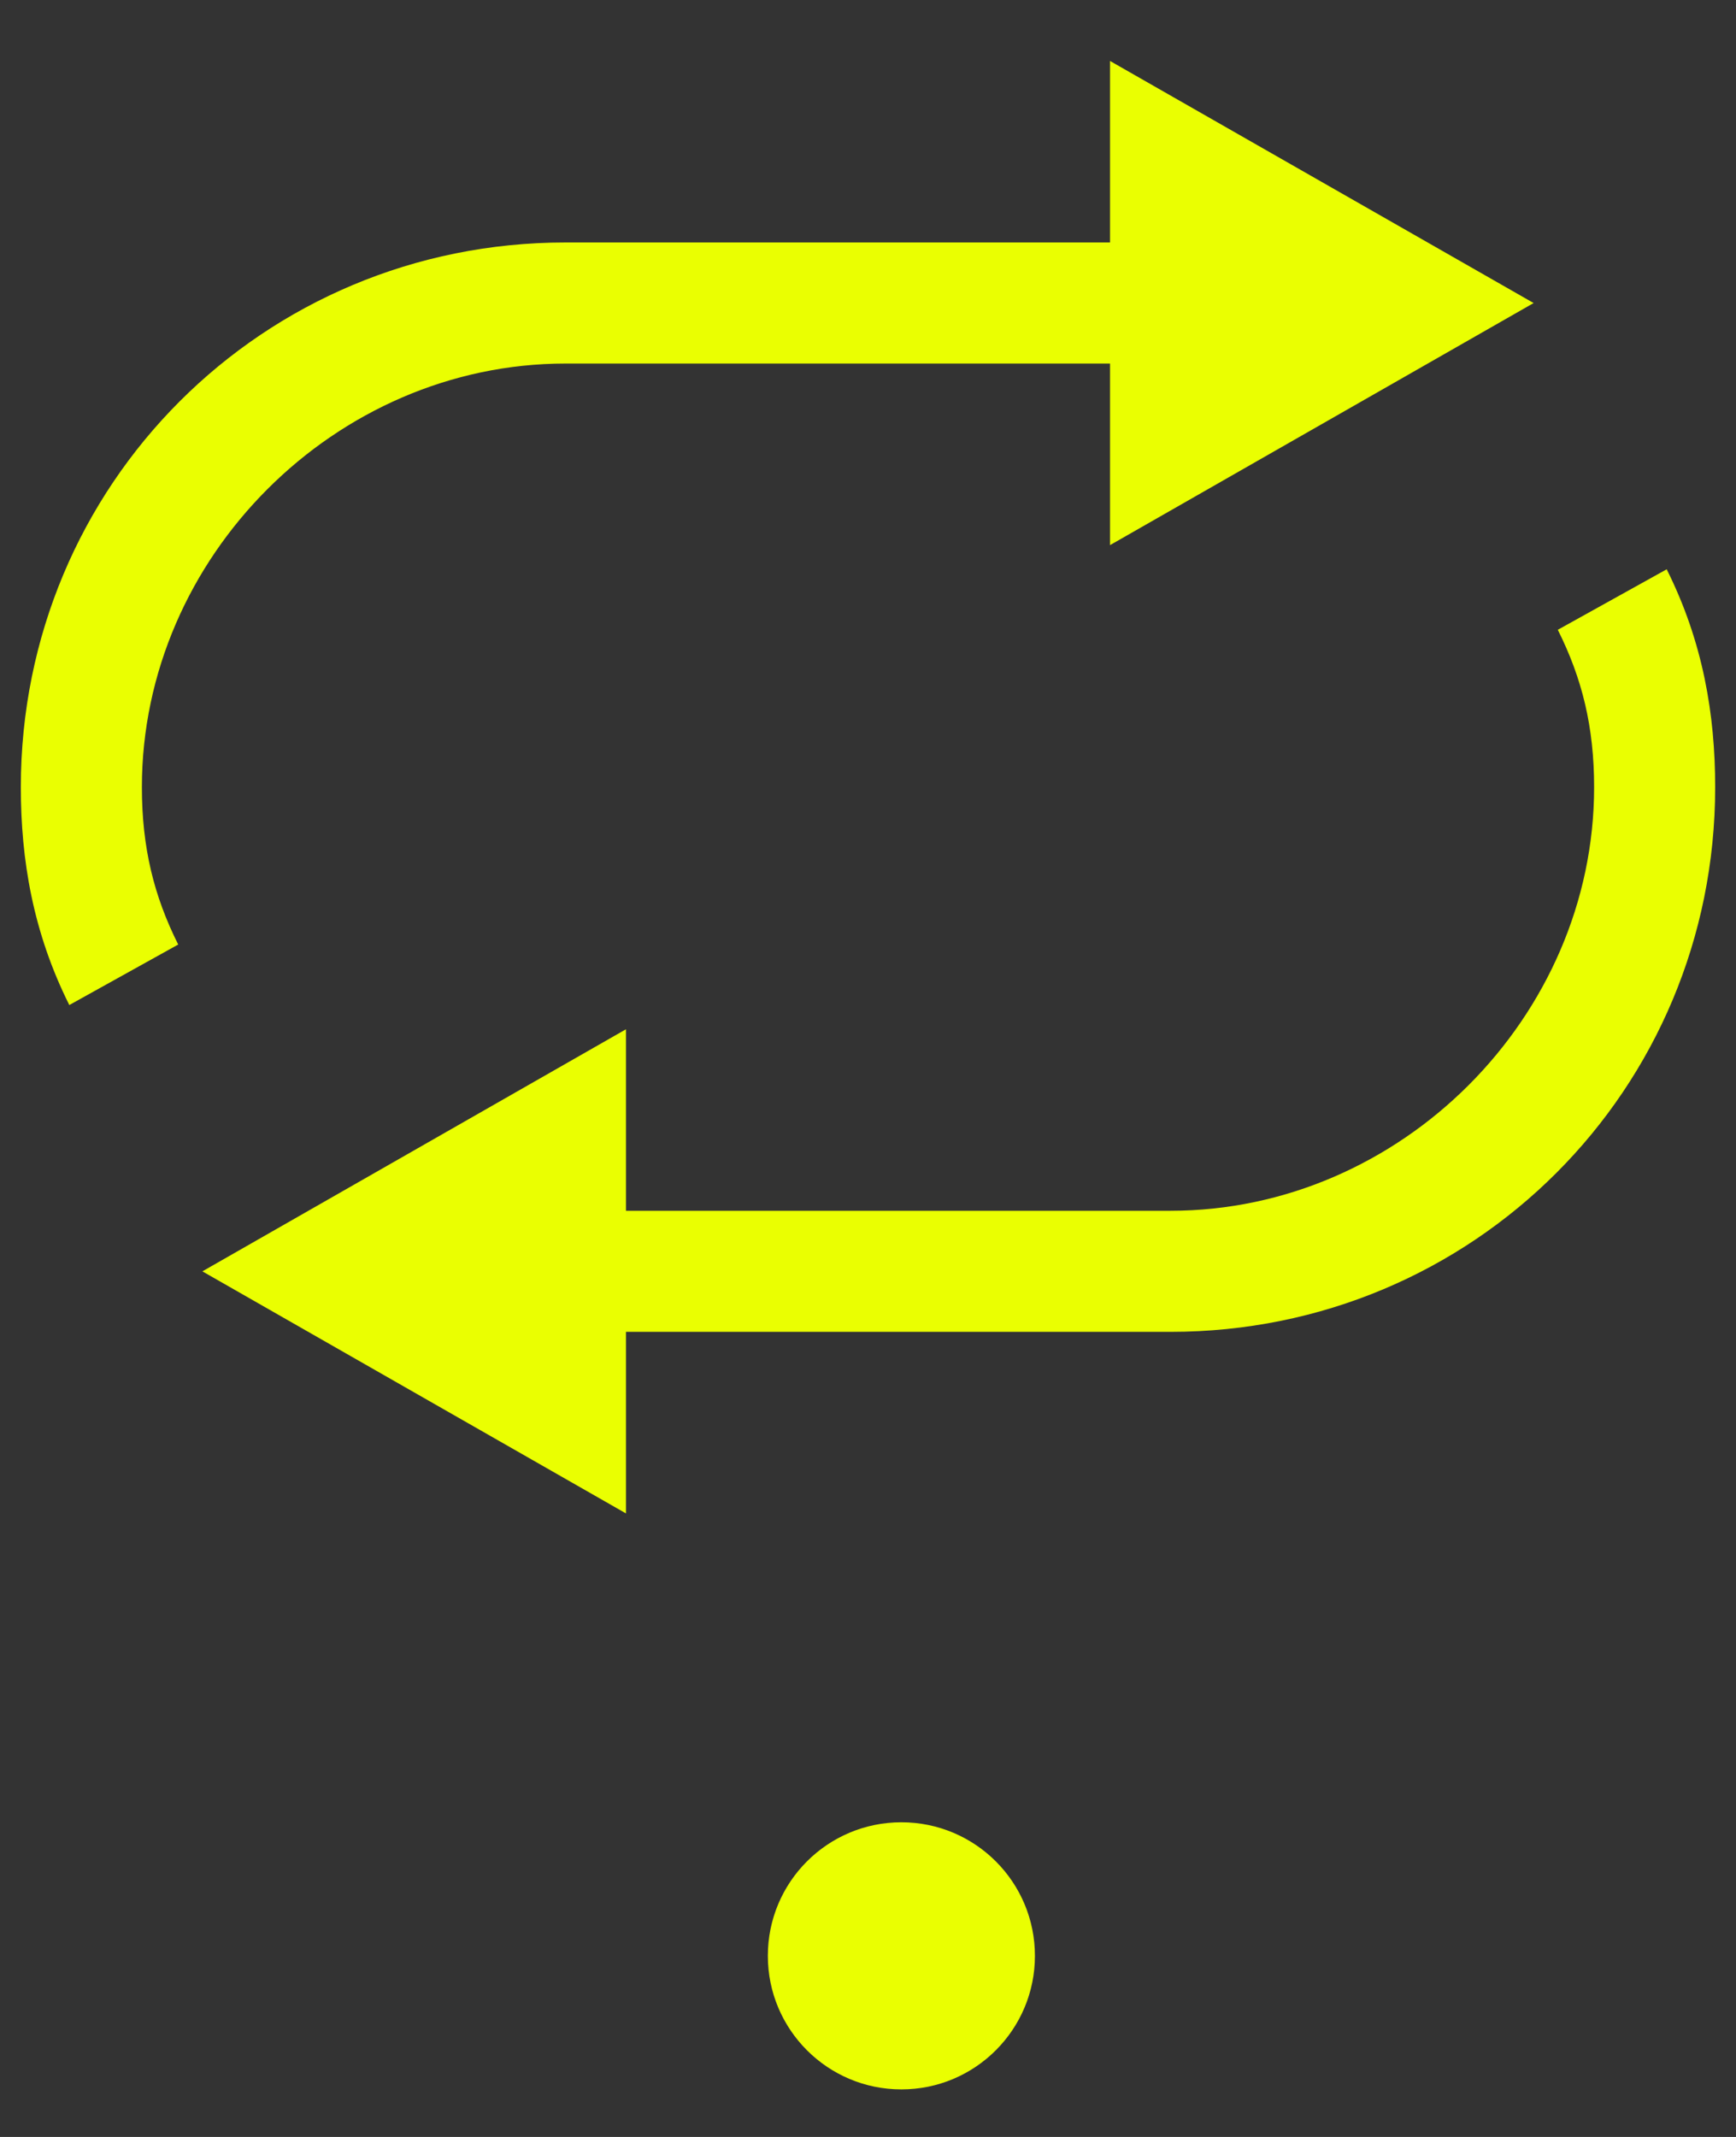 <svg width="26" height="32" viewBox="0 0 26 32" fill="none" xmlns="http://www.w3.org/2000/svg">
<rect x="0" y="0" width="26" height="32" fill="#333333" stroke="none"/>
<path d="M8.469 5.444H16.625V8.163L22.969 4.538L16.625 0.913V3.631H8.469C3.938 3.631 0.312 7.256 0.312 11.788C0.312 12.875 0.494 13.963 1.038 15.05L2.669 14.144C2.306 13.419 2.125 12.694 2.125 11.788C2.125 8.344 5.025 5.444 8.469 5.444ZM24.962 8.525L23.331 9.431C23.694 10.156 23.875 10.881 23.875 11.788C23.875 15.231 20.975 18.131 17.531 18.131H9.375V15.413L3.031 19.038L9.375 22.663V19.944H17.531C22.062 19.944 25.688 16.319 25.688 11.788C25.688 10.7 25.506 9.613 24.962 8.525Z" fill="#EAFF01"/>
<path d="M15.5 29.288C15.5 30.392 14.605 31.288 13.5 31.288C12.395 31.288 11.5 30.392 11.5 29.288C11.5 28.183 12.395 27.288 13.5 27.288C14.605 27.288 15.5 28.183 15.5 29.288Z" fill="#EAFF01"/>
</svg>
